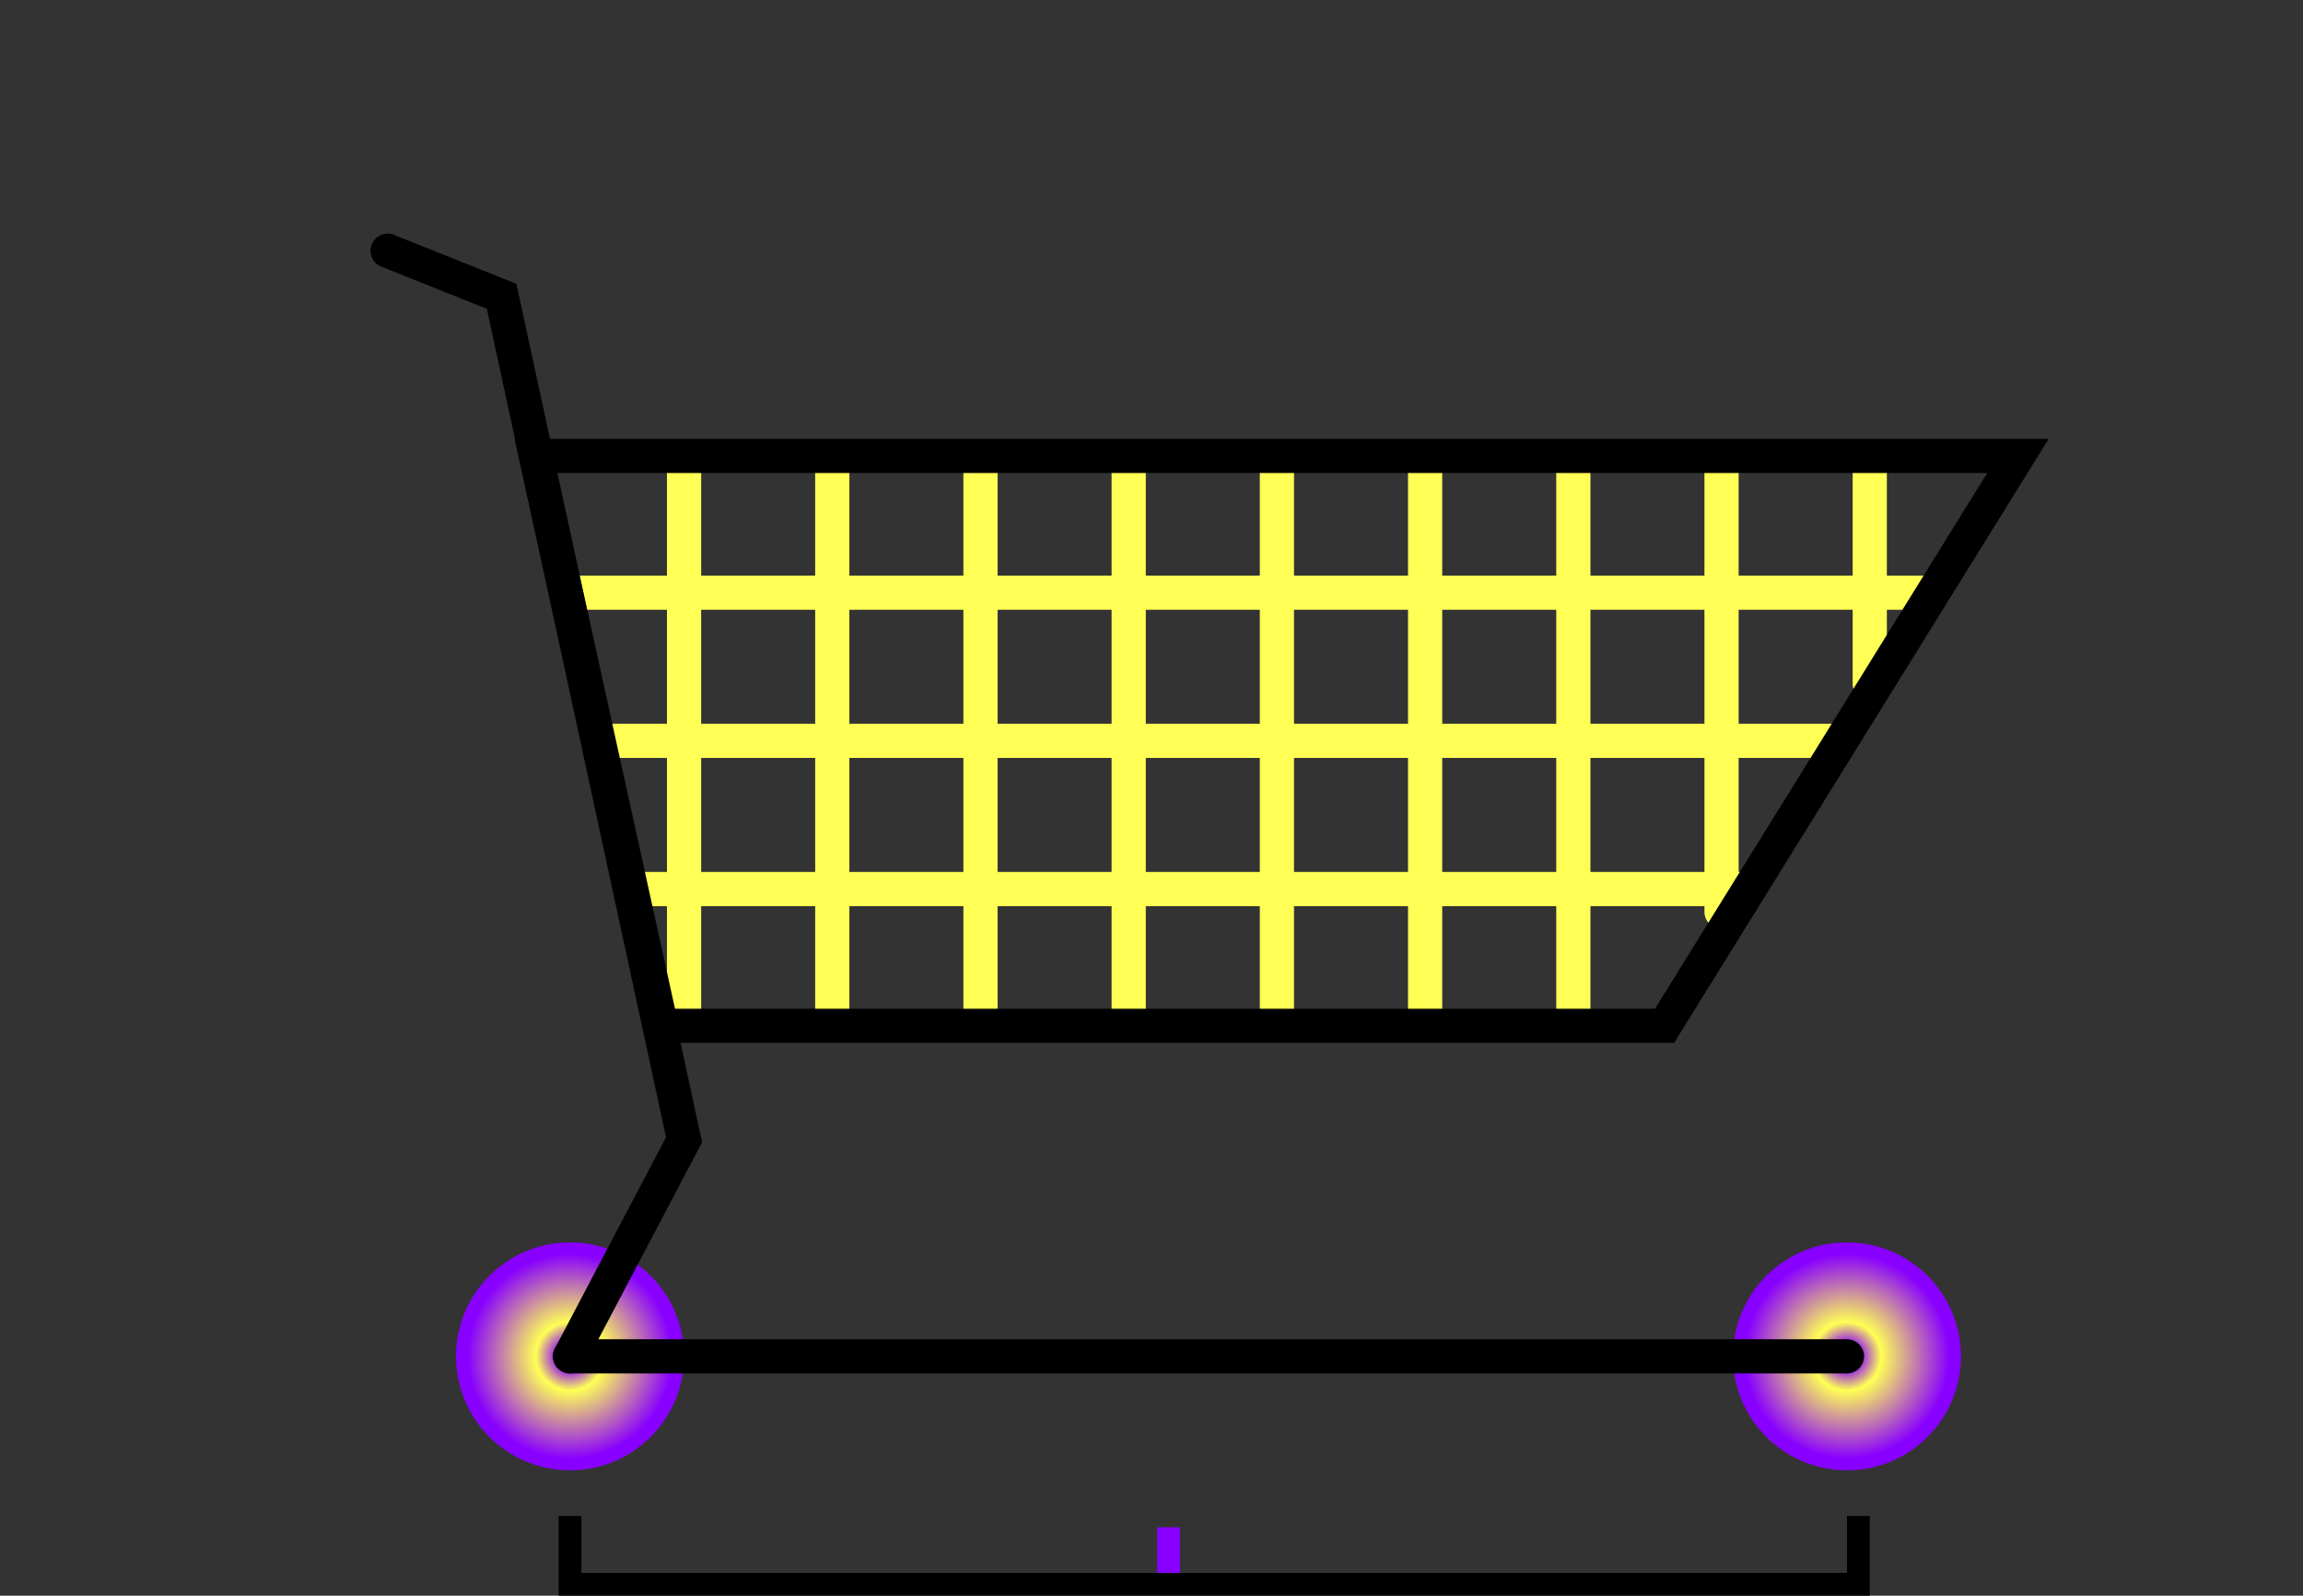 <svg
  xmlns="http://www.w3.org/2000/svg"
  width="202px"
  height="140px"
  xmlns:xlink="http://www.w3.org/1999/xlink">
  <rect width="100%" height="100%" fill="#333333" stroke="none"/>
  <title xml:lang="en">Average shopping cart</title>
  <style type="text/css">
    #wheel {
      fill: url(#wheelGradient);
    }
    #cart {
      stroke: black;
      stroke-width: 3px;
      fill: transparent;
      stroke-linecap: round;
    }
    polygon {
      stroke: black;
    }
    #net {
      stroke: #ffff55;
      stroke-width: 3px;
    }
    #liner {
      stroke-width: 2px;
      fill: transparent;
      stroke: black;
    }
    #tick {
      stroke-width: 2px;
      stroke: #8800ff;
    }
  </style>
  <defs>
    <circle id="wheel" cy="119" r="10" />
    <radialGradient id="wheelGradient" fx="0.5" fy="0.5">
      <stop stop-color="#8800ff" offset="0.1" />
      <stop stop-color="#ffff55" offset="0.3" />
      <stop stop-color="#8800ff" offset="0.9" />
    </radialGradient>
  </defs>
  <g>
    <use xlink:href="#wheel" x="50" />
    <use xlink:href="#wheel" x="162" />
    <g id="cart">
      <path d="M50 119 L162 119" />
      <g id="net">
        <path d="M60,41 L60 89 M73,41 L73 89 M86,41 L86 89 M99,41 L99 89 M112,41 L112 89 M125,41 L125 89 M138,41 L138 89 M151,41 L151 80 M164,41 L164 60" />
        <path d="M50,52 L169 52 M53,65 L161 65 M56,78 L153 78" />
      </g>
      <polygon points="58,90 47,40 177,40 146,90" />
      <path d="M50 119 L60 100 L44 26 L34 22" />
    </g>
  </g>
  <line id="tick" x1="102.5" y1="134" x2="102.5" y2="139" />
  <path id="liner" d="M50 133 L50,139 L163,139 L163,133" />
</svg>